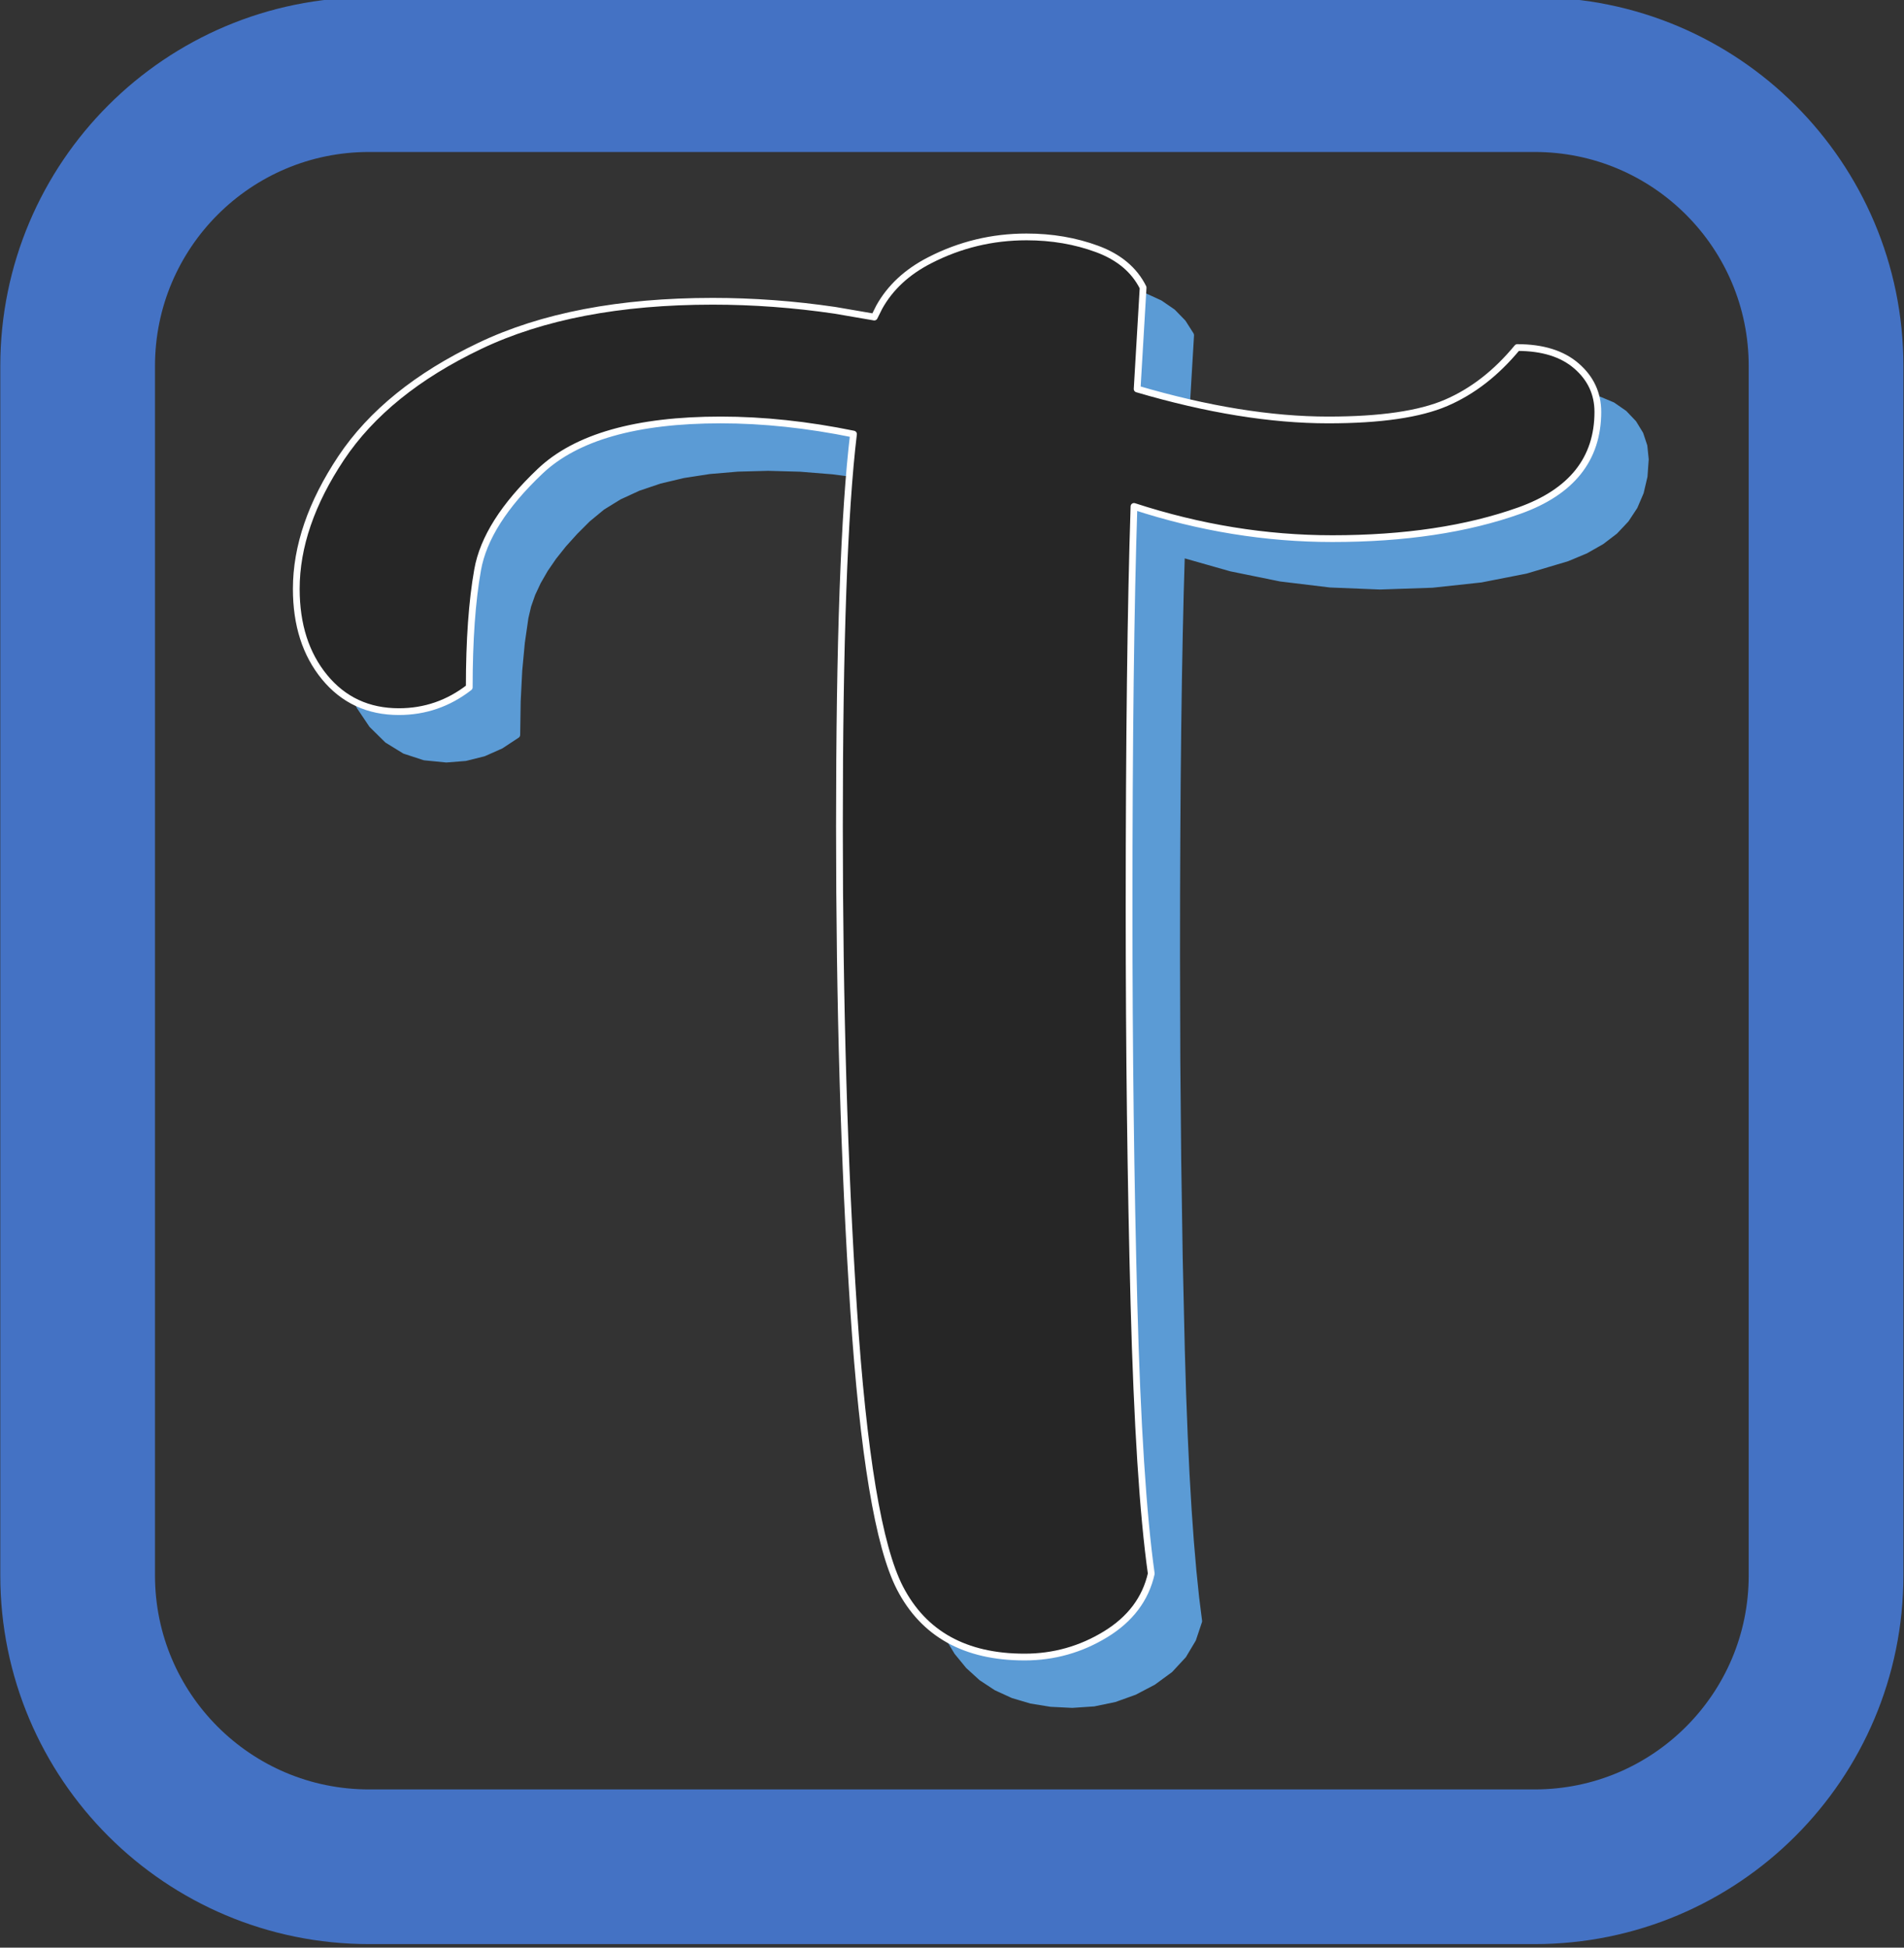 <svg width="565" height="578" xmlns="http://www.w3.org/2000/svg" xmlns:xlink="http://www.w3.org/1999/xlink" xml:space="preserve" overflow="hidden"><rect width="100%" height="100%" fill="#333333" stroke="none"/><g><g><path d="M1917.26 1904.2C1924.79 1904.2 1931.78 1905.39 1938.24 1907.78 1944.7 1910.18 1949.25 1913.99 1951.86 1919.24L1950.09 1949.33C1970.93 1955.46 1989.83 1958.51 2006.8 1958.51 2022.28 1958.51 2033.95 1956.82 2041.8 1953.44 2049.64 1950.04 2056.68 1944.57 2062.9 1937.03 2070.39 1937.03 2076.25 1938.85 2080.47 1942.51 2084.69 1946.17 2086.79 1950.7 2086.79 1956.13 2086.79 1970.1 2079.03 1979.87 2063.5 1985.42 2047.98 1990.97 2029.48 1993.74 2007.99 1993.74 1988.3 1993.74 1968.69 1990.56 1949.15 1984.19 1948.19 2013.58 1947.71 2053.39 1947.71 2103.58 1947.71 2145.65 1948.18 2184.68 1949.14 2220.64 1950.1 2256.6 1951.8 2283.35 1954.27 2300.9 1952.59 2308.39 1948.07 2314.39 1940.73 2318.9 1933.38 2323.4 1925.36 2325.64 1916.66 2325.64 1899.09 2325.64 1886.77 2318.82 1879.71 2305.16 1873.36 2292.88 1868.78 2265.33 1865.97 2222.54 1863.15 2179.73 1861.74 2131.92 1861.74 2079.1 1861.74 2024.64 1863.13 1985.85 1865.92 1962.7 1852.23 1959.92 1839.09 1958.51 1826.52 1958.51 1801.48 1958.51 1783.61 1963.59 1772.91 1973.76 1762.2 1983.92 1756.02 1993.67 1754.38 2003 1752.73 2012.33 1751.91 2023.96 1751.91 2037.87 1745.73 2042.68 1738.76 2045.07 1731.01 2045.07 1721.92 2045.07 1714.57 2041.67 1708.97 2034.86 1703.37 2028.04 1700.56 2019.31 1700.56 2008.66 1700.56 1996.09 1705.01 1983.14 1713.9 1969.8 1722.8 1956.46 1736.49 1945.38 1755 1936.55 1773.5 1927.72 1796.55 1923.3 1824.13 1923.3 1836.2 1923.3 1848.29 1924.19 1860.41 1925.98L1872.1 1928 1873.55 1925.04C1876.8 1919.22 1881.8 1914.57 1888.54 1911.12 1897.54 1906.5 1907.11 1904.2 1917.26 1904.2Z" fill="#5B9BD5" fill-rule="evenodd" fill-opacity="1" transform="matrix(1 0 0 1 -1598.55 -1819.79)"/><path d="M1917.32 1905.2 1909.94 1905.61 1902.77 1906.88 1895.8 1909.01 1889.05 1911.98 1884.44 1914.71 1880.42 1917.93 1877.1 1921.52 1874.45 1925.48 1873 1928.44C1872.8 1928.84 1872.37 1929.06 1871.93 1928.99L1860.3 1926.97 1842.21 1924.97 1824.16 1924.3 1814.06 1924.5 1804.41 1925.12 1795.17 1926.15 1786.37 1927.59 1778.01 1929.44 1770.06 1931.69 1762.54 1934.36 1755.45 1937.44 1748.78 1940.83 1742.57 1944.43 1736.81 1948.23 1731.5 1952.24 1726.64 1956.45 1722.24 1960.88 1718.27 1965.5 1714.76 1970.33 1711.66 1975.27 1708.98 1980.16 1706.71 1985.01 1704.86 1989.81 1703.42 1994.57 1702.4 1999.29 1701.78 2003.98 1701.56 2008.59 1702.09 2016.14 1703.62 2022.89 1706.17 2028.91 1709.74 2034.22 1714.11 2038.53 1719.1 2041.61 1724.72 2043.45 1731.02 2044.07 1736.51 2043.63 1741.72 2042.33 1746.65 2040.15 1750.91 2037.33 1751.05 2027.82 1751.52 2018.63 1752.31 2010.29 1753.4 2002.77 1754.26 1999.15 1755.55 1995.49 1757.27 1991.83 1759.42 1988.12 1761.99 1984.4 1764.98 1980.63 1768.39 1976.84 1772.27 1972.99 1776.72 1969.33 1781.86 1966.18 1787.65 1963.52 1794.1 1961.35 1801.22 1959.67 1809 1958.47 1817.44 1957.75 1826.55 1957.51 1836.14 1957.78 1845.93 1958.57 1855.93 1959.89 1866.1 1961.72C1866.62 1961.81 1866.97 1962.29 1866.92 1962.81L1865.94 1972.2 1865.1 1983.05 1864.37 1995.38 1863.79 2009.19 1863.33 2024.46 1863 2041.21 1862.81 2059.42 1862.74 2079.1 1862.81 2098.66 1863.01 2117.76 1863.33 2136.39 1863.8 2154.54 1864.39 2172.23 1865.12 2189.44 1865.98 2206.19 1866.96 2222.46 1868.1 2237.78 1869.4 2251.65 1870.86 2264.1 1872.5 2275.11 1874.28 2284.68 1876.23 2292.79 1878.33 2299.44 1880.56 2304.65 1883.37 2309.32 1886.72 2313.43 1890.49 2316.85 1894.73 2319.64 1899.4 2321.8 1904.63 2323.38 1910.37 2324.32 1916.6 2324.64 1922.86 2324.24 1928.87 2323.02 1934.63 2320.96 1940.2 2318.04 1945.03 2314.49 1948.82 2310.42 1951.56 2305.82 1953.25 2300.8 1952.39 2293.99 1951.56 2286.1 1950.82 2277.34 1950.14 2267.74 1949.53 2257.26 1949 2245.92 1948.54 2233.72 1948.14 2220.66 1947.51 2193.11 1947.07 2164.41 1946.8 2134.57 1946.71 2103.58 1946.73 2085.24 1946.8 2067.87 1946.91 2051.48 1947.07 2036.07 1947.27 2021.63 1947.52 2008.16 1947.81 1995.67 1948.15 1984.16C1948.16 1983.85 1948.31 1983.56 1948.56 1983.37 1948.81 1983.19 1949.13 1983.13 1949.42 1983.22L1964.01 1987.38 1978.64 1990.36 1993.28 1992.14 2007.96 1992.74 2023.44 1992.22 2037.79 1990.68 2051.01 1988.1 2063.12 1984.5 2068.47 1982.27 2073.09 1979.67 2077.02 1976.65 2080.18 1973.31 2082.63 1969.6 2084.39 1965.51 2085.44 1961.02 2085.79 1956.14 2085.42 1952.43 2084.3 1949.08 2082.44 1946.02 2079.82 1943.27 2076.51 1941 2072.62 1939.35 2068.07 1938.36 2063.31 1938.06 2058.74 1943.05 2053.53 1947.62 2047.99 1951.39 2042.25 1954.33C2042.21 1954.35 2042.16 1954.37 2042.12 1954.39L2035.39 1956.64 2027.25 1958.24 2017.73 1959.21 2006.76 1959.52 1993.59 1958.94 1979.71 1957.2 1965.11 1954.32 1949.84 1950.3C1949.38 1950.18 1949.06 1949.75 1949.09 1949.27L1950.84 1919.5 1948.75 1916.2 1945.84 1913.21 1942.23 1910.72 1937.94 1908.74 1933.08 1907.19 1928.03 1906.09 1922.77 1905.42ZM1917.2 1903.2 1922.85 1903.42 1928.28 1904.1 1933.51 1905.24 1938.55 1906.83 1943.15 1908.94C1943.2 1908.97 1943.25 1909 1943.3 1909.03L1947.07 1911.62C1947.12 1911.66 1947.17 1911.7 1947.22 1911.75L1950.26 1914.88C1950.31 1914.93 1950.35 1914.99 1950.38 1915.04L1952.71 1918.7C1952.83 1918.88 1952.88 1919.09 1952.87 1919.3L1951.14 1948.57 1965.62 1952.39 1980.1 1955.24 1993.84 1956.95 2006.84 1957.51 2017.67 1957.2 2027.05 1956.25 2035 1954.68 2041.41 1952.51 2047.08 1949.61 2052.39 1945.96 2057.42 1941.55 2062.16 1936.35C2062.36 1936.13 2062.66 1936.01 2062.96 1936.03L2068.28 1936.37C2068.33 1936.37 2068.38 1936.38 2068.43 1936.39L2073.13 1937.42C2073.19 1937.43 2073.25 1937.45 2073.3 1937.47L2077.38 1939.18C2077.45 1939.21 2077.51 1939.24 2077.57 1939.28L2081.04 1941.68C2081.1 1941.72 2081.15 1941.77 2081.2 1941.82L2083.96 1944.72C2084.01 1944.77 2084.05 1944.83 2084.09 1944.89L2086.07 1948.13C2086.11 1948.2 2086.14 1948.27 2086.17 1948.34L2087.35 1951.9C2087.37 1951.97 2087.39 1952.05 2087.39 1952.12L2087.79 1956.03C2087.8 1956.09 2087.8 1956.14 2087.79 1956.2L2087.43 1961.25C2087.42 1961.3 2087.42 1961.35 2087.4 1961.4L2086.31 1966.06C2086.3 1966.11 2086.28 1966.17 2086.26 1966.22L2084.44 1970.47C2084.42 1970.52 2084.39 1970.57 2084.36 1970.62L2081.81 1974.49C2081.77 1974.54 2081.74 1974.58 2081.7 1974.62L2078.43 1978.09C2078.39 1978.13 2078.35 1978.17 2078.31 1978.2L2074.3 1981.26 2069.45 1984.02 2063.89 1986.34 2051.58 1990.01 2038.17 1992.64 2023.66 1994.21 2008.03 1994.74 1993.2 1994.14 1978.4 1992.35 1963.62 1989.34 1950.11 1985.5 1949.81 1995.72 1949.52 2008.21 1949.27 2021.67 1949.07 2036.1 1948.91 2051.5 1948.8 2067.89 1948.73 2085.25 1948.71 2103.58 1948.8 2134.56 1949.07 2164.39 1949.51 2193.08 1950.14 2220.61 1950.53 2233.66 1951 2245.84 1951.53 2257.16 1952.14 2267.62 1952.82 2277.2 1953.57 2285.93 1954.38 2293.78 1955.26 2300.77C1955.28 2300.92 1955.27 2301.07 1955.22 2301.21L1953.43 2306.56C1953.41 2306.63 1953.38 2306.69 1953.34 2306.75L1950.48 2311.54C1950.44 2311.6 1950.4 2311.65 1950.35 2311.7L1946.44 2315.92C1946.4 2315.97 1946.35 2316.01 1946.3 2316.05L1941.32 2319.7C1941.28 2319.73 1941.24 2319.76 1941.2 2319.78L1935.56 2322.74 1929.54 2324.9 1923.26 2326.2 1916.73 2326.64 1910.27 2326.32 1904.31 2325.35 1898.82 2323.72 1893.82 2321.43C1893.78 2321.41 1893.73 2321.38 1893.69 2321.36L1889.32 2318.48C1889.27 2318.45 1889.23 2318.42 1889.19 2318.38L1885.32 2314.86C1885.28 2314.83 1885.25 2314.79 1885.22 2314.75L1881.82 2310.6 1878.85 2305.68 1876.49 2300.24 1874.32 2293.39 1872.34 2285.14 1870.52 2275.48 1868.88 2264.39 1867.41 2251.89 1866.11 2237.96 1864.97 2222.61 1863.97 2206.31 1863.11 2189.54 1862.39 2172.31 1861.8 2154.61 1861.34 2136.44 1861.01 2117.8 1860.81 2098.69 1860.74 2079.11 1860.81 2059.41 1861 2041.19 1861.33 2024.42 1861.79 2009.13 1862.37 1995.3 1863.09 1982.93 1863.94 1972.04 1864.83 1963.52 1855.58 1961.86 1845.66 1960.56 1835.97 1959.78 1826.49 1959.52 1817.5 1959.76 1809.17 1960.47 1801.52 1961.65 1794.57 1963.3 1788.29 1965.42 1782.69 1968 1777.78 1971.03 1773.54 1974.53 1769.81 1978.26 1766.47 1981.97 1763.55 1985.64 1761.07 1989.25 1759.01 1992.83 1757.36 1996.35 1756.15 1999.81 1755.35 2003.23 1754.29 2010.58 1753.52 2018.81 1753.06 2027.92 1752.91 2037.89C1752.9 2038.22 1752.74 2038.53 1752.46 2038.71L1747.68 2041.86C1747.63 2041.89 1747.58 2041.92 1747.53 2041.94L1742.46 2044.19C1742.4 2044.21 1742.35 2044.23 1742.29 2044.25L1736.92 2045.59C1736.87 2045.61 1736.81 2045.62 1736.76 2045.62L1731.09 2046.07C1731.03 2046.07 1730.97 2046.07 1730.91 2046.07L1724.42 2045.43C1724.34 2045.42 1724.27 2045.41 1724.2 2045.38L1718.36 2043.47C1718.29 2043.45 1718.22 2043.41 1718.15 2043.37L1712.96 2040.18C1712.9 2040.13 1712.84 2040.09 1712.79 2040.03L1708.27 2035.57C1708.22 2035.52 1708.18 2035.47 1708.14 2035.41L1704.46 2029.94C1704.42 2029.89 1704.39 2029.83 1704.37 2029.77L1701.75 2023.59C1701.72 2023.53 1701.7 2023.48 1701.68 2023.42L1700.11 2016.51C1700.1 2016.46 1700.09 2016.41 1700.09 2016.36L1699.57 2008.73 1699.77 2003.89 1700.4 1999.03 1701.46 1994.15 1702.94 1989.23 1704.84 1984.29 1707.16 1979.31 1709.9 1974.31 1713.05 1969.27 1716.65 1964.31 1720.72 1959.57 1725.22 1955.04 1730.19 1950.73 1735.6 1946.64 1741.47 1942.76 1747.78 1939.09 1754.54 1935.66 1761.75 1932.52 1769.39 1929.81 1777.46 1927.51 1785.94 1925.63 1794.85 1924.17 1804.18 1923.13 1813.93 1922.51 1824.11 1922.3 1842.29 1922.97 1860.52 1924.99 1871.53 1926.88 1872.65 1924.6 1875.48 1920.33C1875.51 1920.29 1875.54 1920.25 1875.58 1920.21L1879 1916.51C1879.04 1916.48 1879.07 1916.44 1879.11 1916.41L1883.18 1913.15 1888.03 1910.26 1894.99 1907.17 1902.17 1904.97 1909.58 1903.64Z" fill="#5B9BD5" fill-rule="evenodd" fill-opacity="1" transform="matrix(1 0 0 1 -1598.55 -1819.79)"/><path d="M1903.16 1890.1C1910.69 1890.1 1917.69 1891.3 1924.15 1893.69 1930.61 1896.09 1935.15 1899.9 1937.76 1905.14L1935.99 1935.23C1956.83 1941.36 1975.74 1944.42 1992.7 1944.42 2008.18 1944.42 2019.84 1942.72 2027.7 1939.33 2035.55 1935.95 2042.58 1930.48 2048.8 1922.93 2056.3 1922.93 2062.16 1924.75 2066.37 1928.41 2070.58 1932.06 2072.7 1936.6 2072.7 1942.03 2072.7 1956.01 2064.93 1965.78 2049.41 1971.32 2033.88 1976.86 2015.38 1979.64 1993.9 1979.64 1974.2 1979.64 1954.59 1976.45 1935.05 1970.08 1934.09 1999.49 1933.6 2039.28 1933.6 2089.47 1933.6 2131.56 1934.09 2170.57 1935.04 2206.54 1936 2242.51 1937.71 2269.26 1940.18 2286.8 1938.48 2294.3 1933.98 2300.3 1926.62 2304.8 1919.28 2309.29 1911.26 2311.55 1902.57 2311.55 1884.99 2311.55 1872.67 2304.72 1865.61 2291.07 1859.26 2278.78 1854.68 2251.24 1851.86 2208.43 1849.05 2165.64 1847.65 2117.82 1847.65 2065 1847.65 2010.55 1849.04 1971.75 1851.82 1948.61 1838.12 1945.81 1824.99 1944.42 1812.42 1944.42 1787.38 1944.42 1769.51 1949.5 1758.81 1959.66 1748.1 1969.82 1741.93 1979.57 1740.28 1988.9 1738.62 1998.24 1737.8 2009.86 1737.8 2023.78 1731.63 2028.58 1724.66 2030.98 1716.91 2030.98 1707.81 2030.98 1700.46 2027.56 1694.86 2020.75 1689.27 2013.94 1686.47 2005.21 1686.47 1994.56 1686.47 1981.99 1690.92 1969.04 1699.8 1955.7 1708.7 1942.37 1722.4 1931.28 1740.9 1922.45 1759.4 1913.61 1782.44 1909.2 1810.04 1909.2 1822.1 1909.2 1834.19 1910.1 1846.31 1911.88L1857.99 1913.89 1859.46 1910.94C1862.7 1905.12 1867.7 1900.47 1874.45 1897.02 1883.44 1892.4 1893.01 1890.1 1903.16 1890.1Z" stroke="#FFFFFF" stroke-width="2.003" stroke-linecap="butt" stroke-linejoin="round" stroke-miterlimit="10" stroke-opacity="1" fill="#262626" fill-rule="evenodd" fill-opacity="1" transform="matrix(1 0 0 1 -1598.55 -1819.79)"/><path d="M1621.59 1928.42C1621.59 1880.65 1660.3 1841.94 1708.07 1841.94L2053.95 1841.94C2101.7 1841.94 2140.42 1880.65 2140.42 1928.42L2140.42 2287.32C2140.42 2335.08 2101.7 2373.79 2053.95 2373.79L1708.07 2373.79C1660.3 2373.79 1621.59 2335.08 1621.59 2287.32Z" stroke="#4472C4" stroke-width="45.907" stroke-linecap="butt" stroke-linejoin="miter" stroke-miterlimit="8" stroke-opacity="1" fill="none" fill-rule="evenodd" transform="matrix(1 0 0 1 -1598.55 -1819.79)"/></g></g></svg>